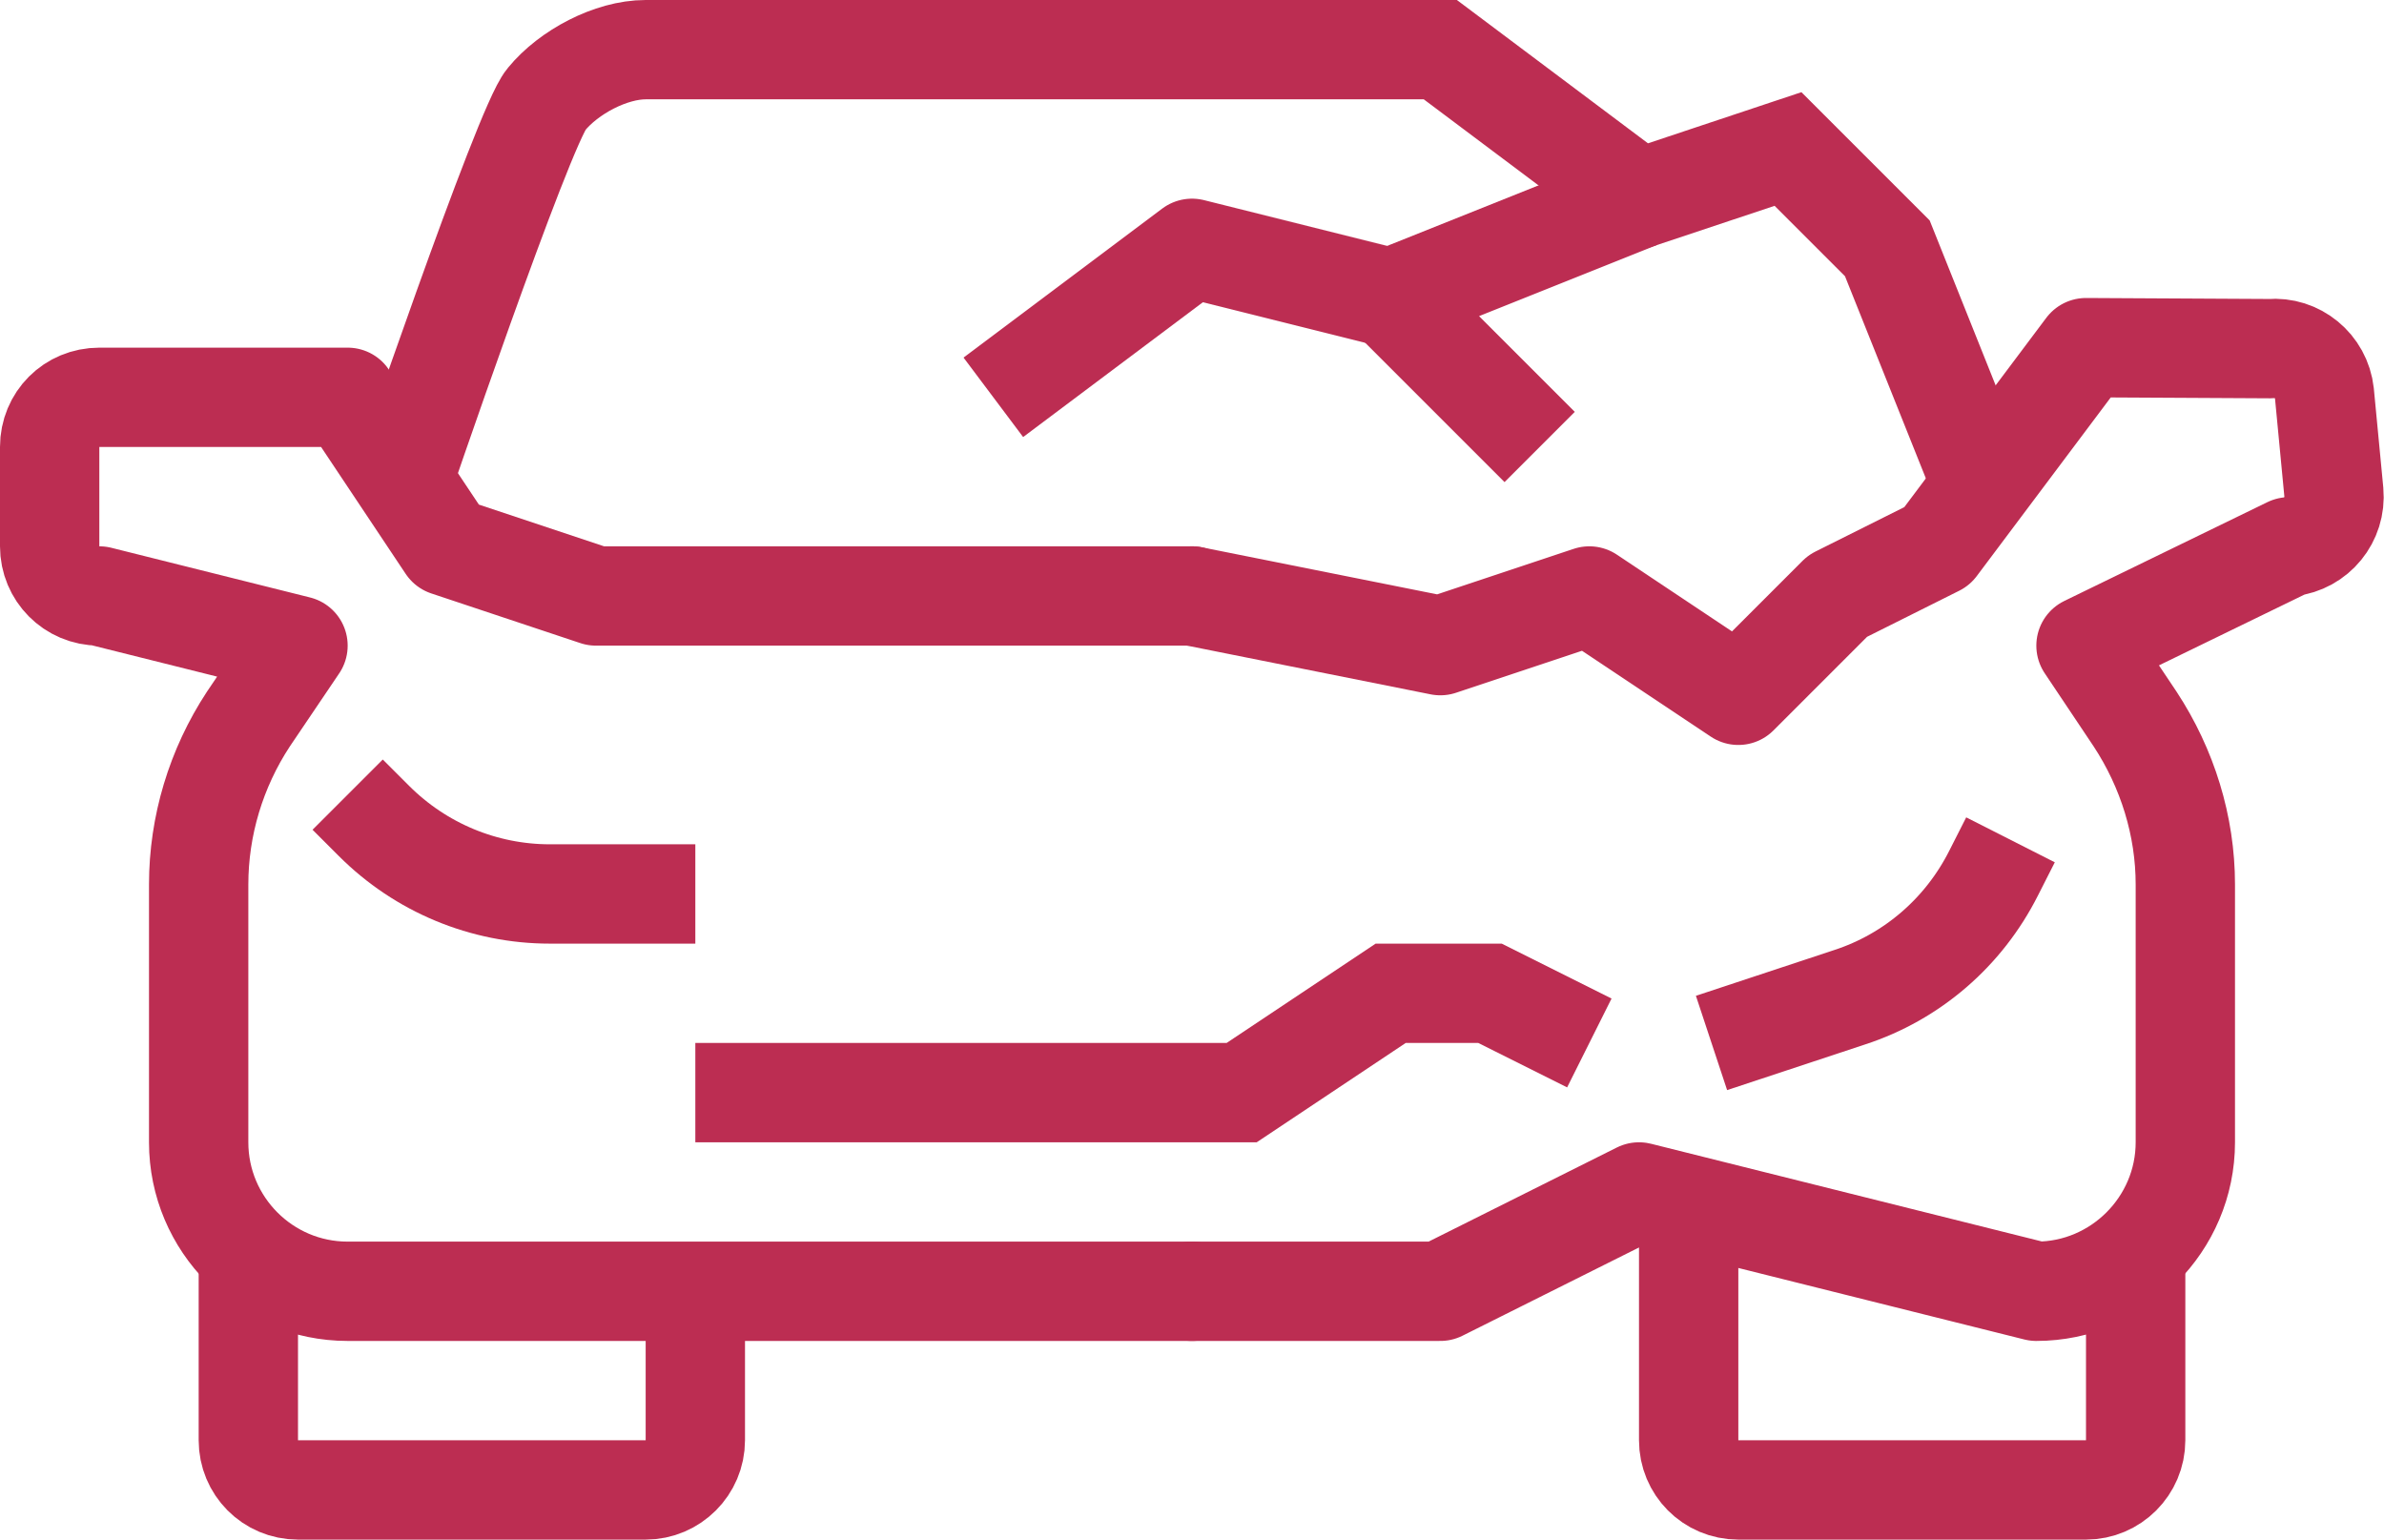 <svg width="48" height="31" viewBox="0 0 48 31" fill="none" xmlns="http://www.w3.org/2000/svg" xmlns:xlink="http://www.w3.org/1999/xlink">
	<desc>
			Created with Pixso.
	</desc>
	<defs/>
	<path id="Vector" d="M24 26L7 26C5.34 26 4 24.65 4 23L4 17.81C4 16.63 4.35 15.47 5 14.48L6 13L2 12C1.44 12 1 11.55 1 11L1 9C1 8.44 1.44 8 2 8L7 8L9 11L12 12L24 12" stroke="#BC2D52" stroke-opacity="1" stroke-width="2" stroke-linejoin="round" stroke-linecap="round"/>
	<path id="Vector" d="M7 16L7.53 16.53C8.47 17.47 9.74 18 11.07 18L14 18" stroke="#BC2D52" stroke-opacity="1" stroke-width="2"/>
	<path id="Vector" d="M5 25L5 29C5 29.55 5.44 30 6 30L13 30C13.55 30 14 29.55 14 29L14 26" stroke="#BC2D52" stroke-opacity="1" stroke-width="2" stroke-linejoin="round"/>
	<path id="Vector" d="M24 26L29 26L33 24L41 26C42.65 26 44 24.65 44 23L44 17.81C44 16.63 43.64 15.47 42.99 14.48L42 13L46.09 11.01C46.64 10.95 47.04 10.46 46.99 9.91L46.8 7.92C46.74 7.37 46.25 6.97 45.71 7.02L42 7L39 11L37 12L35 14L32 12L29 13L24 12" stroke="#BC2D52" stroke-opacity="1" stroke-width="2" stroke-linejoin="round" stroke-linecap="round"/>
	<path id="Vector" d="M40 10L38 5L36 3L33 4L29 1C29 1 14.49 1 13 1C12.3 1 11.45 1.45 11 2C10.54 2.54 8 10 8 10" stroke="#BC2D52" stroke-opacity="1" stroke-width="2"/>
	<path id="Vector" d="M40.48 16.91L40.14 17.58C39.54 18.77 38.5 19.67 37.24 20.08L34.46 21" stroke="#BC2D52" stroke-opacity="1" stroke-width="2"/>
	<path id="Vector" d="M43 25L43 29C43 29.55 42.55 30 42 30L35 30C34.44 30 34 29.55 34 29L34 25" stroke="#BC2D52" stroke-opacity="1" stroke-width="2" stroke-linejoin="round"/>
	<path id="Vector" d="M14 22L25 22L28 20L30 20L32 21" stroke="#BC2D52" stroke-opacity="1" stroke-width="2"/>
	<path id="Vector" d="M33 4L28 6L31 9" stroke="#BC2D52" stroke-opacity="1" stroke-width="2" stroke-linejoin="round"/>
	<path id="Vector" d="M28 6L24 5L20 8" stroke="#BC2D52" stroke-opacity="1" stroke-width="2" stroke-linejoin="round"/>
</svg>
